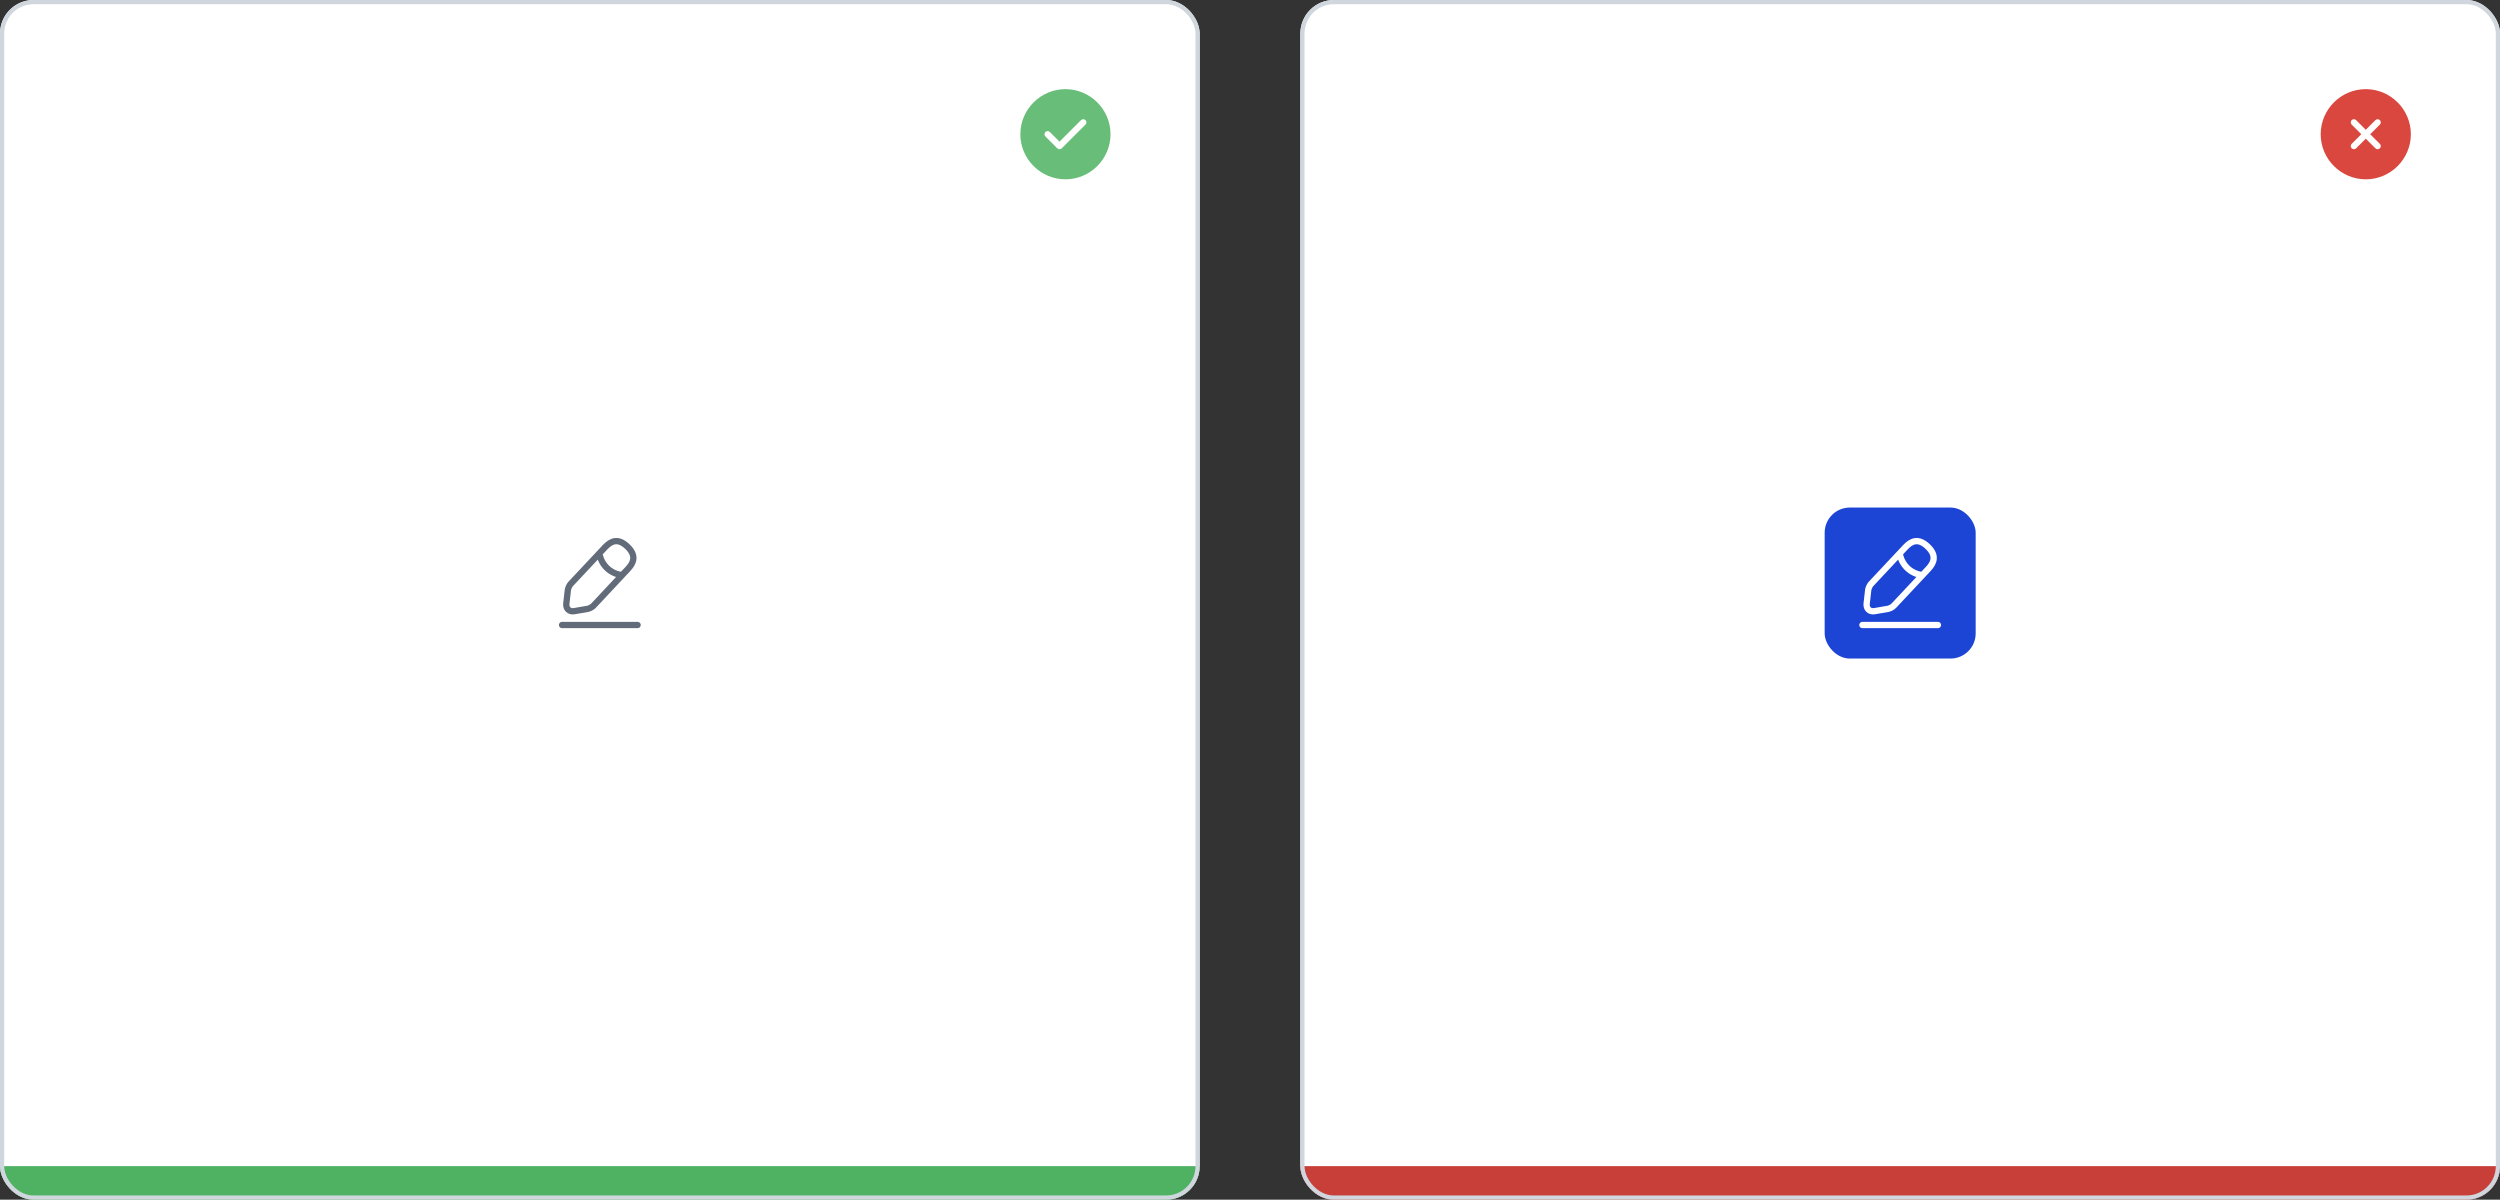 <svg width="596" height="286" viewBox="0 0 596 286" fill="none" xmlns="http://www.w3.org/2000/svg">
<rect x="0" y="0" width="596" height="286" fill="#333333" stroke="none"/>
<g clip-path="url(#clip0_3648_108515)">
<rect width="286" height="286" rx="8" fill="white"/>
<rect y="278" width="286" height="8" fill="#4FB262"/>
<path fill-rule="evenodd" clip-rule="evenodd" d="M243.25 32C243.25 26.086 248.086 21.25 254 21.25C259.914 21.25 264.75 26.086 264.75 32C264.75 37.914 259.914 42.75 254 42.75C248.086 42.75 243.25 37.914 243.25 32ZM258.78 29.701C259.073 29.408 259.073 28.933 258.781 28.64C258.488 28.347 258.013 28.347 257.72 28.639L252.58 33.77L250.28 31.47C249.987 31.177 249.513 31.177 249.22 31.47C248.927 31.763 248.927 32.237 249.22 32.53L252.05 35.36C252.342 35.653 252.817 35.653 253.11 35.361L258.78 29.701Z" fill="#68BE79"/>
</g>
<rect x="0.5" y="0.5" width="285" height="285" rx="7.5" stroke="#D0D6DD"/>
<g clip-path="url(#clip1_3648_108515)">
<rect x="310" width="286" height="286" rx="8" fill="white"/>
<rect x="310" y="278" width="286" height="8" fill="#C83E39"/>
<path fill-rule="evenodd" clip-rule="evenodd" d="M553.25 32C553.25 26.086 558.086 21.25 564 21.25C569.914 21.25 574.75 26.086 574.75 32C574.75 37.914 569.914 42.75 564 42.75C558.086 42.75 553.25 37.914 553.25 32ZM567.36 28.64C567.653 28.933 567.653 29.407 567.36 29.7L565.061 32L567.36 34.3C567.653 34.593 567.653 35.067 567.36 35.36C567.067 35.653 566.592 35.653 566.3 35.36L564 33.061L561.7 35.36C561.407 35.653 560.932 35.653 560.64 35.36C560.347 35.067 560.347 34.593 560.64 34.3L562.939 32L560.64 29.7C560.347 29.407 560.347 28.933 560.64 28.64C560.932 28.347 561.407 28.347 561.7 28.64L564 30.939L566.3 28.64C566.592 28.347 567.067 28.347 567.36 28.64Z" fill="#DA473F"/>
</g>
<rect x="310.5" y="0.5" width="285" height="285" rx="7.5" stroke="#D0D6DD"/>
<rect x="435" y="121" width="36" height="36" rx="6" fill="#1C44D5"/>
<path d="M452.89 131.913C453.32 134.695 455.56 136.822 458.34 137.104M444 149H462M454.26 130.451L446.05 139.211C445.74 139.544 445.44 140.199 445.38 140.653L445.01 143.919C444.88 145.099 445.72 145.905 446.88 145.703L450.1 145.149C450.55 145.068 451.18 144.736 451.49 144.393L459.7 135.632C461.12 134.12 461.76 132.396 459.55 130.289C457.35 128.203 455.68 128.939 454.26 130.451Z" stroke="white" stroke-width="1.5" stroke-miterlimit="10" stroke-linecap="round" stroke-linejoin="round"/>
<path d="M142.89 131.913C143.32 134.695 145.56 136.822 148.34 137.104M134 149H152M144.26 130.451L136.05 139.211C135.74 139.544 135.44 140.199 135.38 140.653L135.01 143.919C134.88 145.099 135.72 145.905 136.88 145.703L140.1 145.149C140.55 145.068 141.18 144.736 141.49 144.393L149.7 135.632C151.12 134.12 151.76 132.396 149.55 130.289C147.35 128.203 145.68 128.939 144.26 130.451Z" stroke="#626B79" stroke-width="1.5" stroke-miterlimit="10" stroke-linecap="round" stroke-linejoin="round"/>
<defs>
<clipPath id="clip0_3648_108515">
<rect width="286" height="286" rx="8" fill="white"/>
</clipPath>
<clipPath id="clip1_3648_108515">
<rect x="310" width="286" height="286" rx="8" fill="white"/>
</clipPath>
</defs>
</svg>
